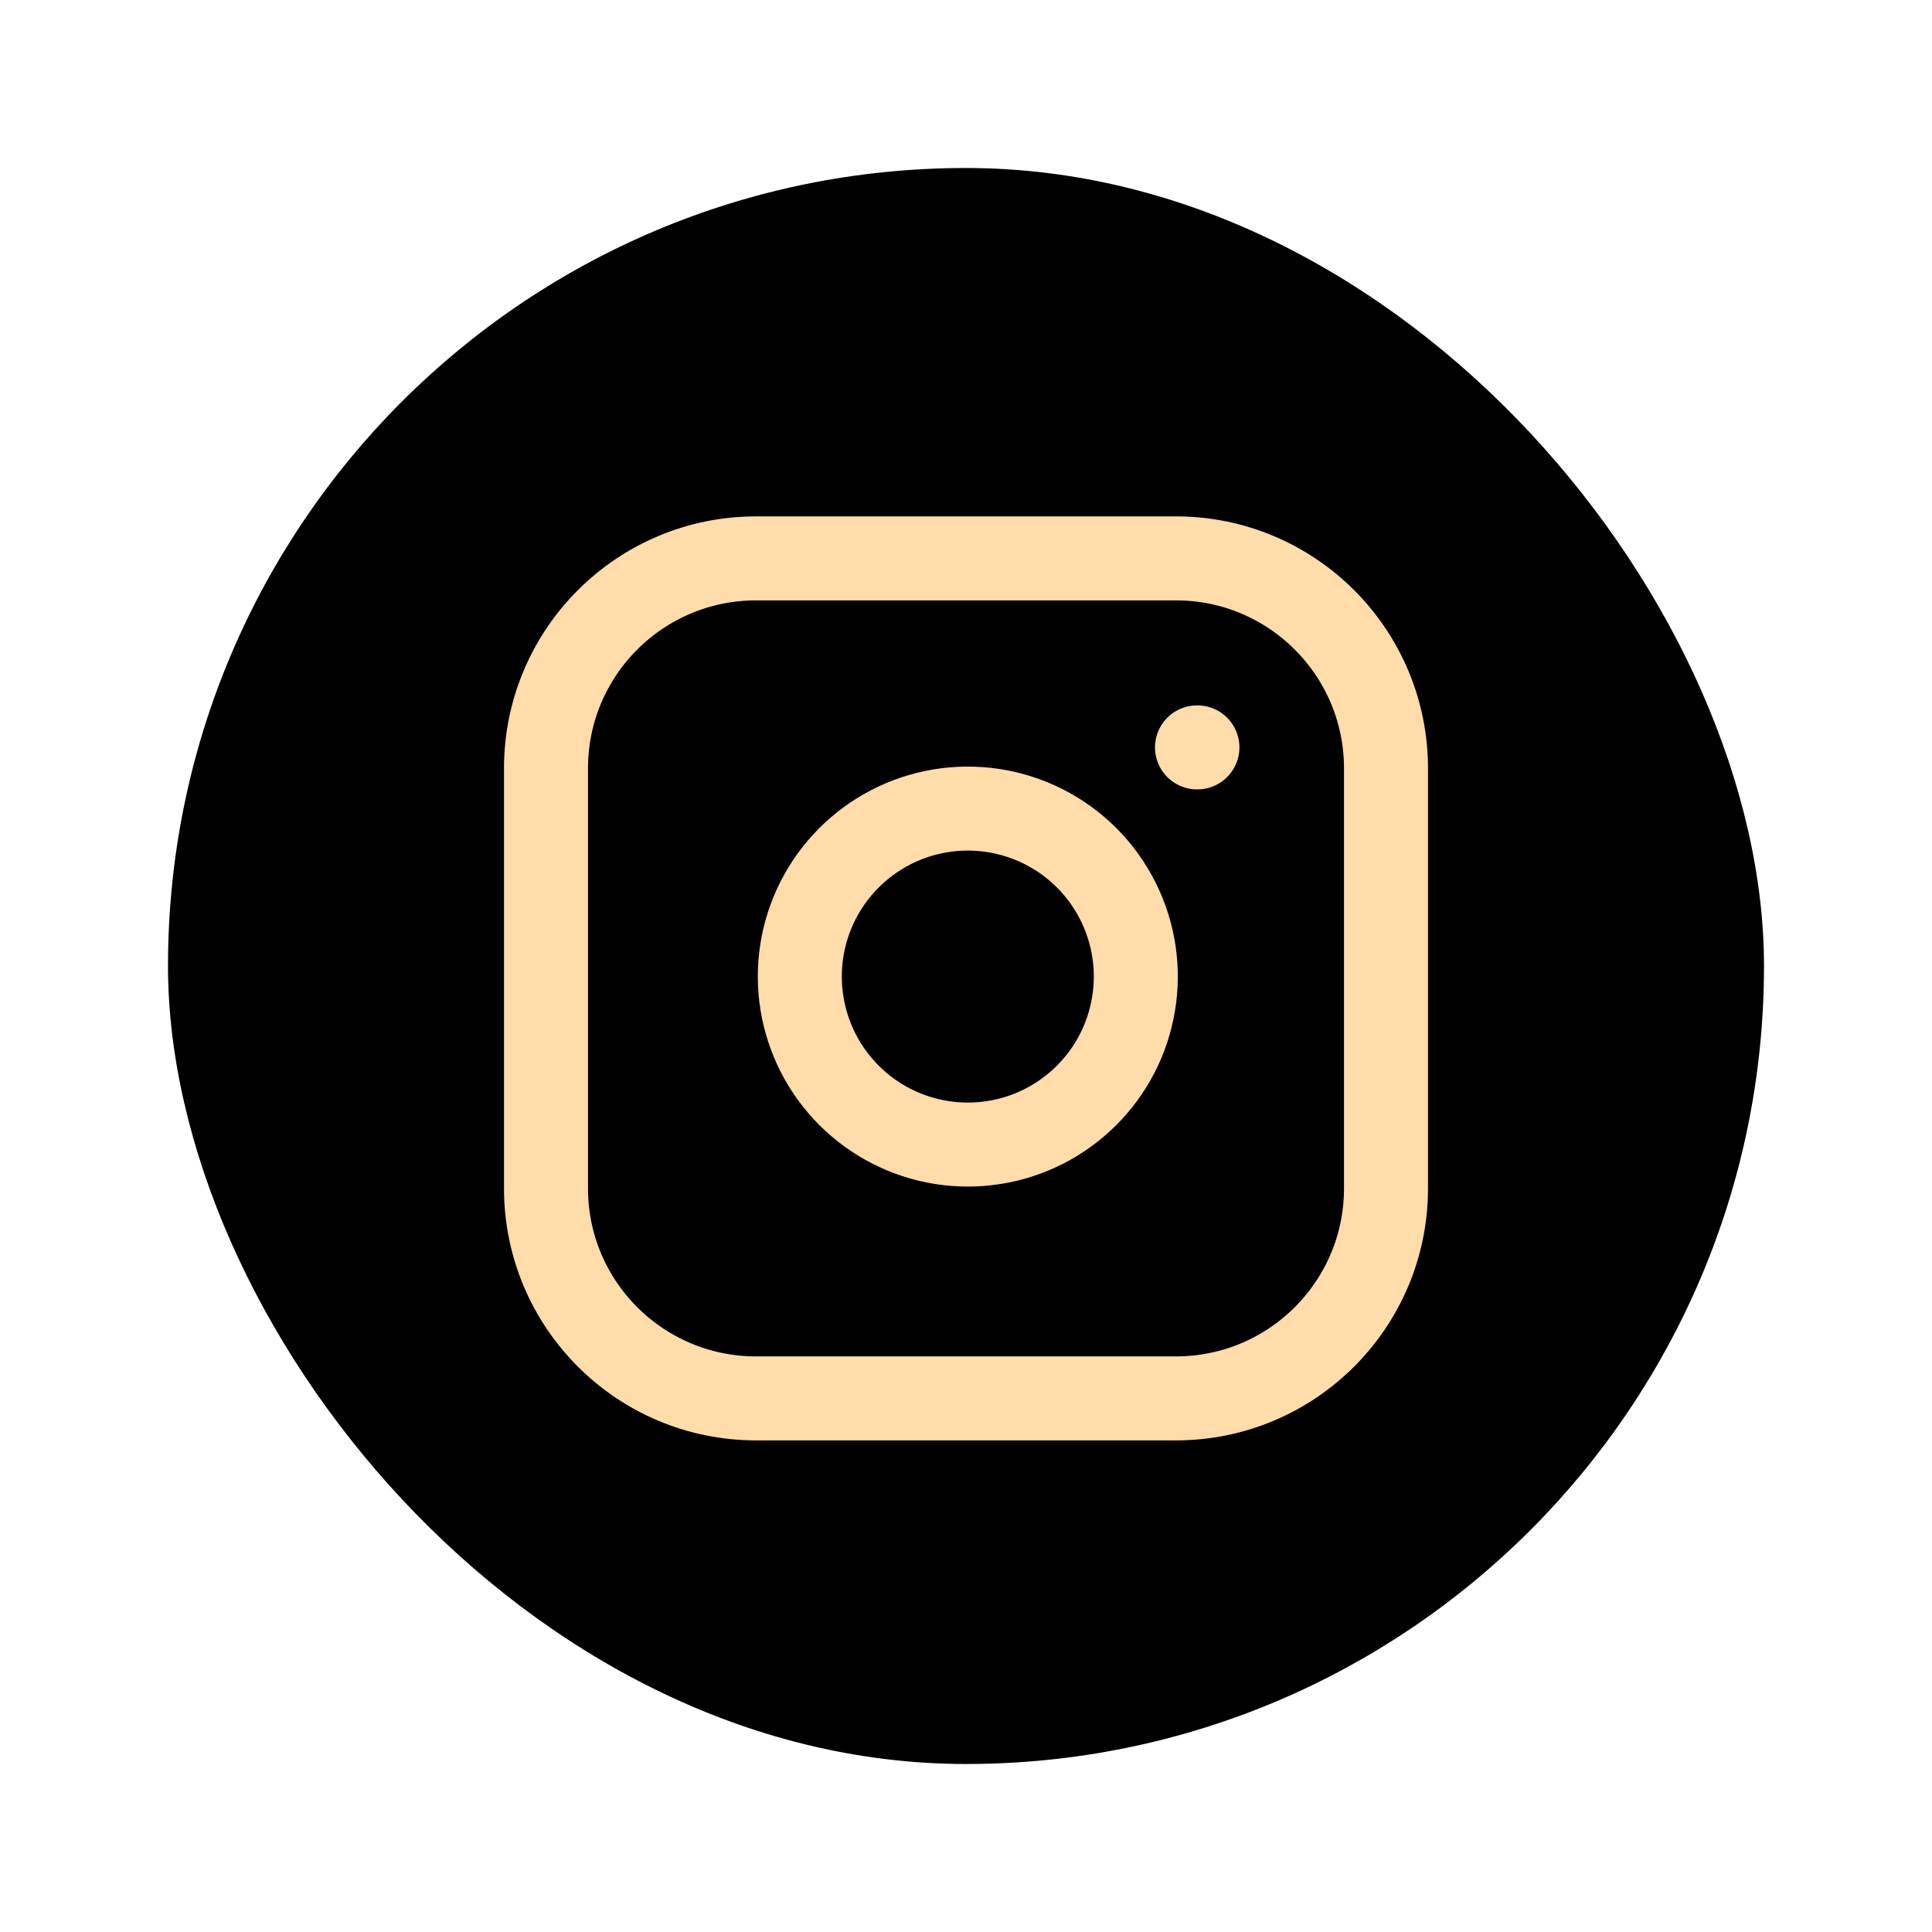 <svg width="46" height="46" viewBox="0 0 46 46" fill="none" xmlns="http://www.w3.org/2000/svg">
<g filter="url(#filter0_d_6_9518)">
<rect x="4" width="38" height="38" rx="19" fill="black"/>
<path d="M28 9.295H18C15.239 9.295 13 11.534 13 14.295V24.295C13 27.056 15.239 29.295 18 29.295H28C30.761 29.295 33 27.056 33 24.295V14.295C33 11.534 30.761 9.295 28 9.295Z" stroke="#FFDCAA" stroke-width="2" stroke-linecap="round" stroke-linejoin="round"/>
<path d="M27 18.665C27.123 19.497 26.981 20.347 26.594 21.094C26.206 21.841 25.593 22.446 24.842 22.825C24.09 23.203 23.238 23.335 22.408 23.201C21.577 23.067 20.81 22.675 20.215 22.08C19.62 21.485 19.228 20.718 19.094 19.887C18.96 19.056 19.092 18.205 19.47 17.453C19.849 16.702 20.454 16.089 21.201 15.701C21.948 15.314 22.798 15.172 23.63 15.295C24.479 15.421 25.265 15.816 25.872 16.423C26.479 17.03 26.874 17.816 27 18.665Z" stroke="#FFDCAA" stroke-width="2" stroke-linecap="round" stroke-linejoin="round"/>
<path d="M28.5 13.795H28.51" stroke="#FFDCAA" stroke-width="2" stroke-linecap="round" stroke-linejoin="round"/>
</g>
<defs>
<filter id="filter0_d_6_9518" x="0" y="0" width="46" height="46" filterUnits="userSpaceOnUse" color-interpolation-filters="sRGB">
<feFlood flood-opacity="0" result="BackgroundImageFix"/>
<feColorMatrix in="SourceAlpha" type="matrix" values="0 0 0 0 0 0 0 0 0 0 0 0 0 0 0 0 0 0 127 0" result="hardAlpha"/>
<feOffset dy="4"/>
<feGaussianBlur stdDeviation="2"/>
<feComposite in2="hardAlpha" operator="out"/>
<feColorMatrix type="matrix" values="0 0 0 0 0 0 0 0 0 0 0 0 0 0 0 0 0 0 0.25 0"/>
<feBlend mode="normal" in2="BackgroundImageFix" result="effect1_dropShadow_6_9518"/>
<feBlend mode="normal" in="SourceGraphic" in2="effect1_dropShadow_6_9518" result="shape"/>
</filter>
</defs>
</svg>
